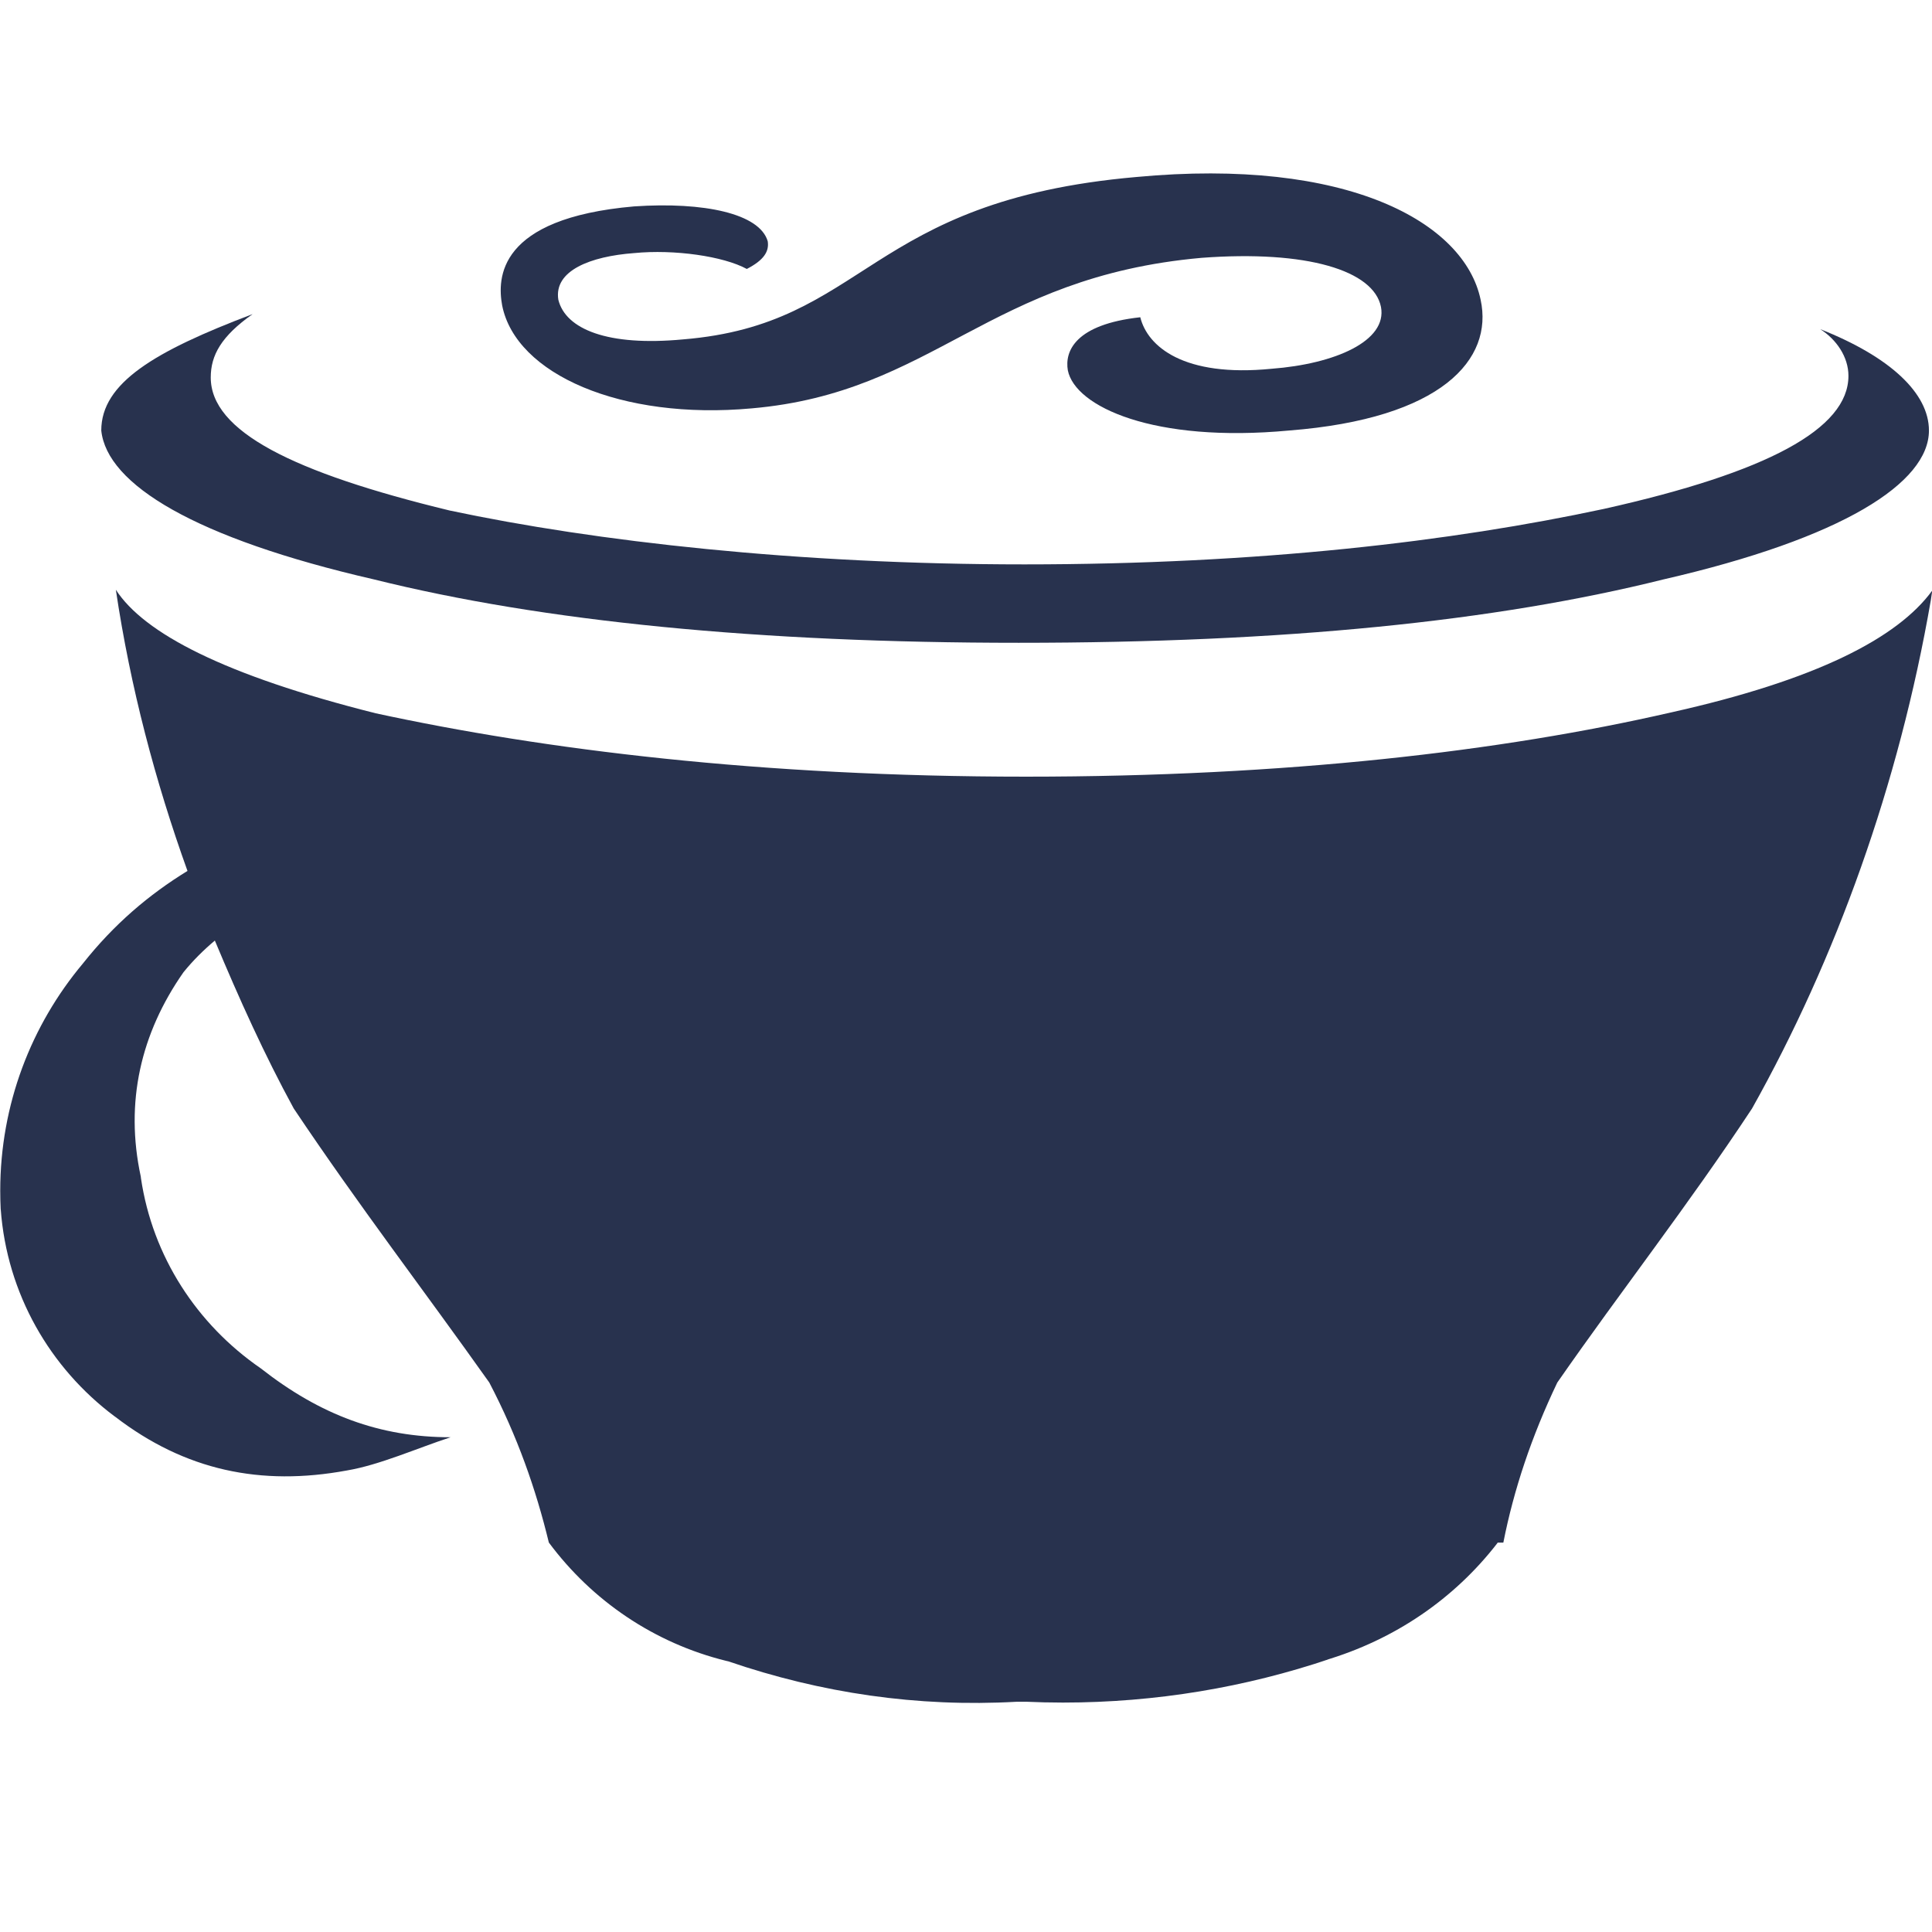 <svg xmlns="http://www.w3.org/2000/svg" enable-background="new 0 0 24 24" viewBox="0 0 24 24"><path fill="#28324E" d="M3.138,3.902c-1.22,0.462-1.88,0.856-1.88,1.446c0.07,0.669,1.16,1.338,3.389,1.85c2.099,0.522,4.779,0.787,8.008,0.787c3.299,0,5.918-0.266,8.008-0.787c2.229-0.512,3.299-1.2,3.299-1.85c0-0.462-0.48-0.915-1.35-1.259c0.2,0.128,0.35,0.344,0.35,0.58c0,0.659-1.01,1.2-3.039,1.653c-1.88,0.403-4.279,0.689-7.198,0.689c-2.819,0-5.329-0.285-7.138-0.669C3.638,5.87,2.618,5.358,2.618,4.689C2.618,4.414,2.748,4.177,3.138,3.902z"/><path fill="#28324E" d="M7.877 3.144c.5-.049 1.11.039 1.4.197.21-.108.28-.216.26-.344-.1-.344-.79-.492-1.66-.433-1.7.148-1.7.895-1.639 1.23.17.856 1.48 1.427 3.099 1.279 2.269-.197 2.929-1.633 5.589-1.87 1.31-.098 2.139.157 2.229.61.08.423-.57.708-1.36.768-1.09.108-1.54-.276-1.63-.64-.81.089-.94.423-.9.659.09.453 1.07.905 2.749.748 1.9-.148 2.539-.886 2.379-1.624-.2-.964-1.659-1.771-4.279-1.525-3.359.295-3.339 1.83-5.628 2.017-.94.089-1.46-.128-1.55-.492C6.877 3.361 7.337 3.184 7.877 3.144zM.009 15.02c.077 1.055.614 1.974 1.411 2.572l.009.006c.87.669 1.81.866 2.879.669.41-.069.87-.276 1.29-.413-.88 0-1.619-.276-2.359-.856-.794-.547-1.344-1.39-1.488-2.362l-.002-.019c-.2-.925 0-1.781.53-2.539.12-.148.25-.276.39-.394.3.718.62 1.427.98 2.086.81 1.21 1.62 2.263 2.429 3.404.35.669.58 1.328.74 1.988.536.722 1.308 1.249 2.203 1.47l.027.006c1.15.394 2.349.571 3.579.502h.13c.133.006.289.01.446.01 1.161 0 2.275-.191 3.315-.542l-.072.021c.885-.26 1.624-.774 2.152-1.456l.007-.01h.07c.13-.659.35-1.318.67-1.988.8-1.151 1.62-2.194 2.419-3.404 1.043-1.86 1.824-4.022 2.221-6.313l.018-.122c-.43.59-1.44 1.112-3.249 1.515-2.099.482-4.779.797-8.008.797-3.299 0-5.988-.335-8.078-.787-1.88-.472-2.879-.994-3.229-1.535.18 1.21.49 2.381.89 3.493-.48.295-.91.659-1.3 1.151-.639.762-1.026 1.747-1.026 2.821 0 .081.002.16.006.24V15.02z"/></svg>